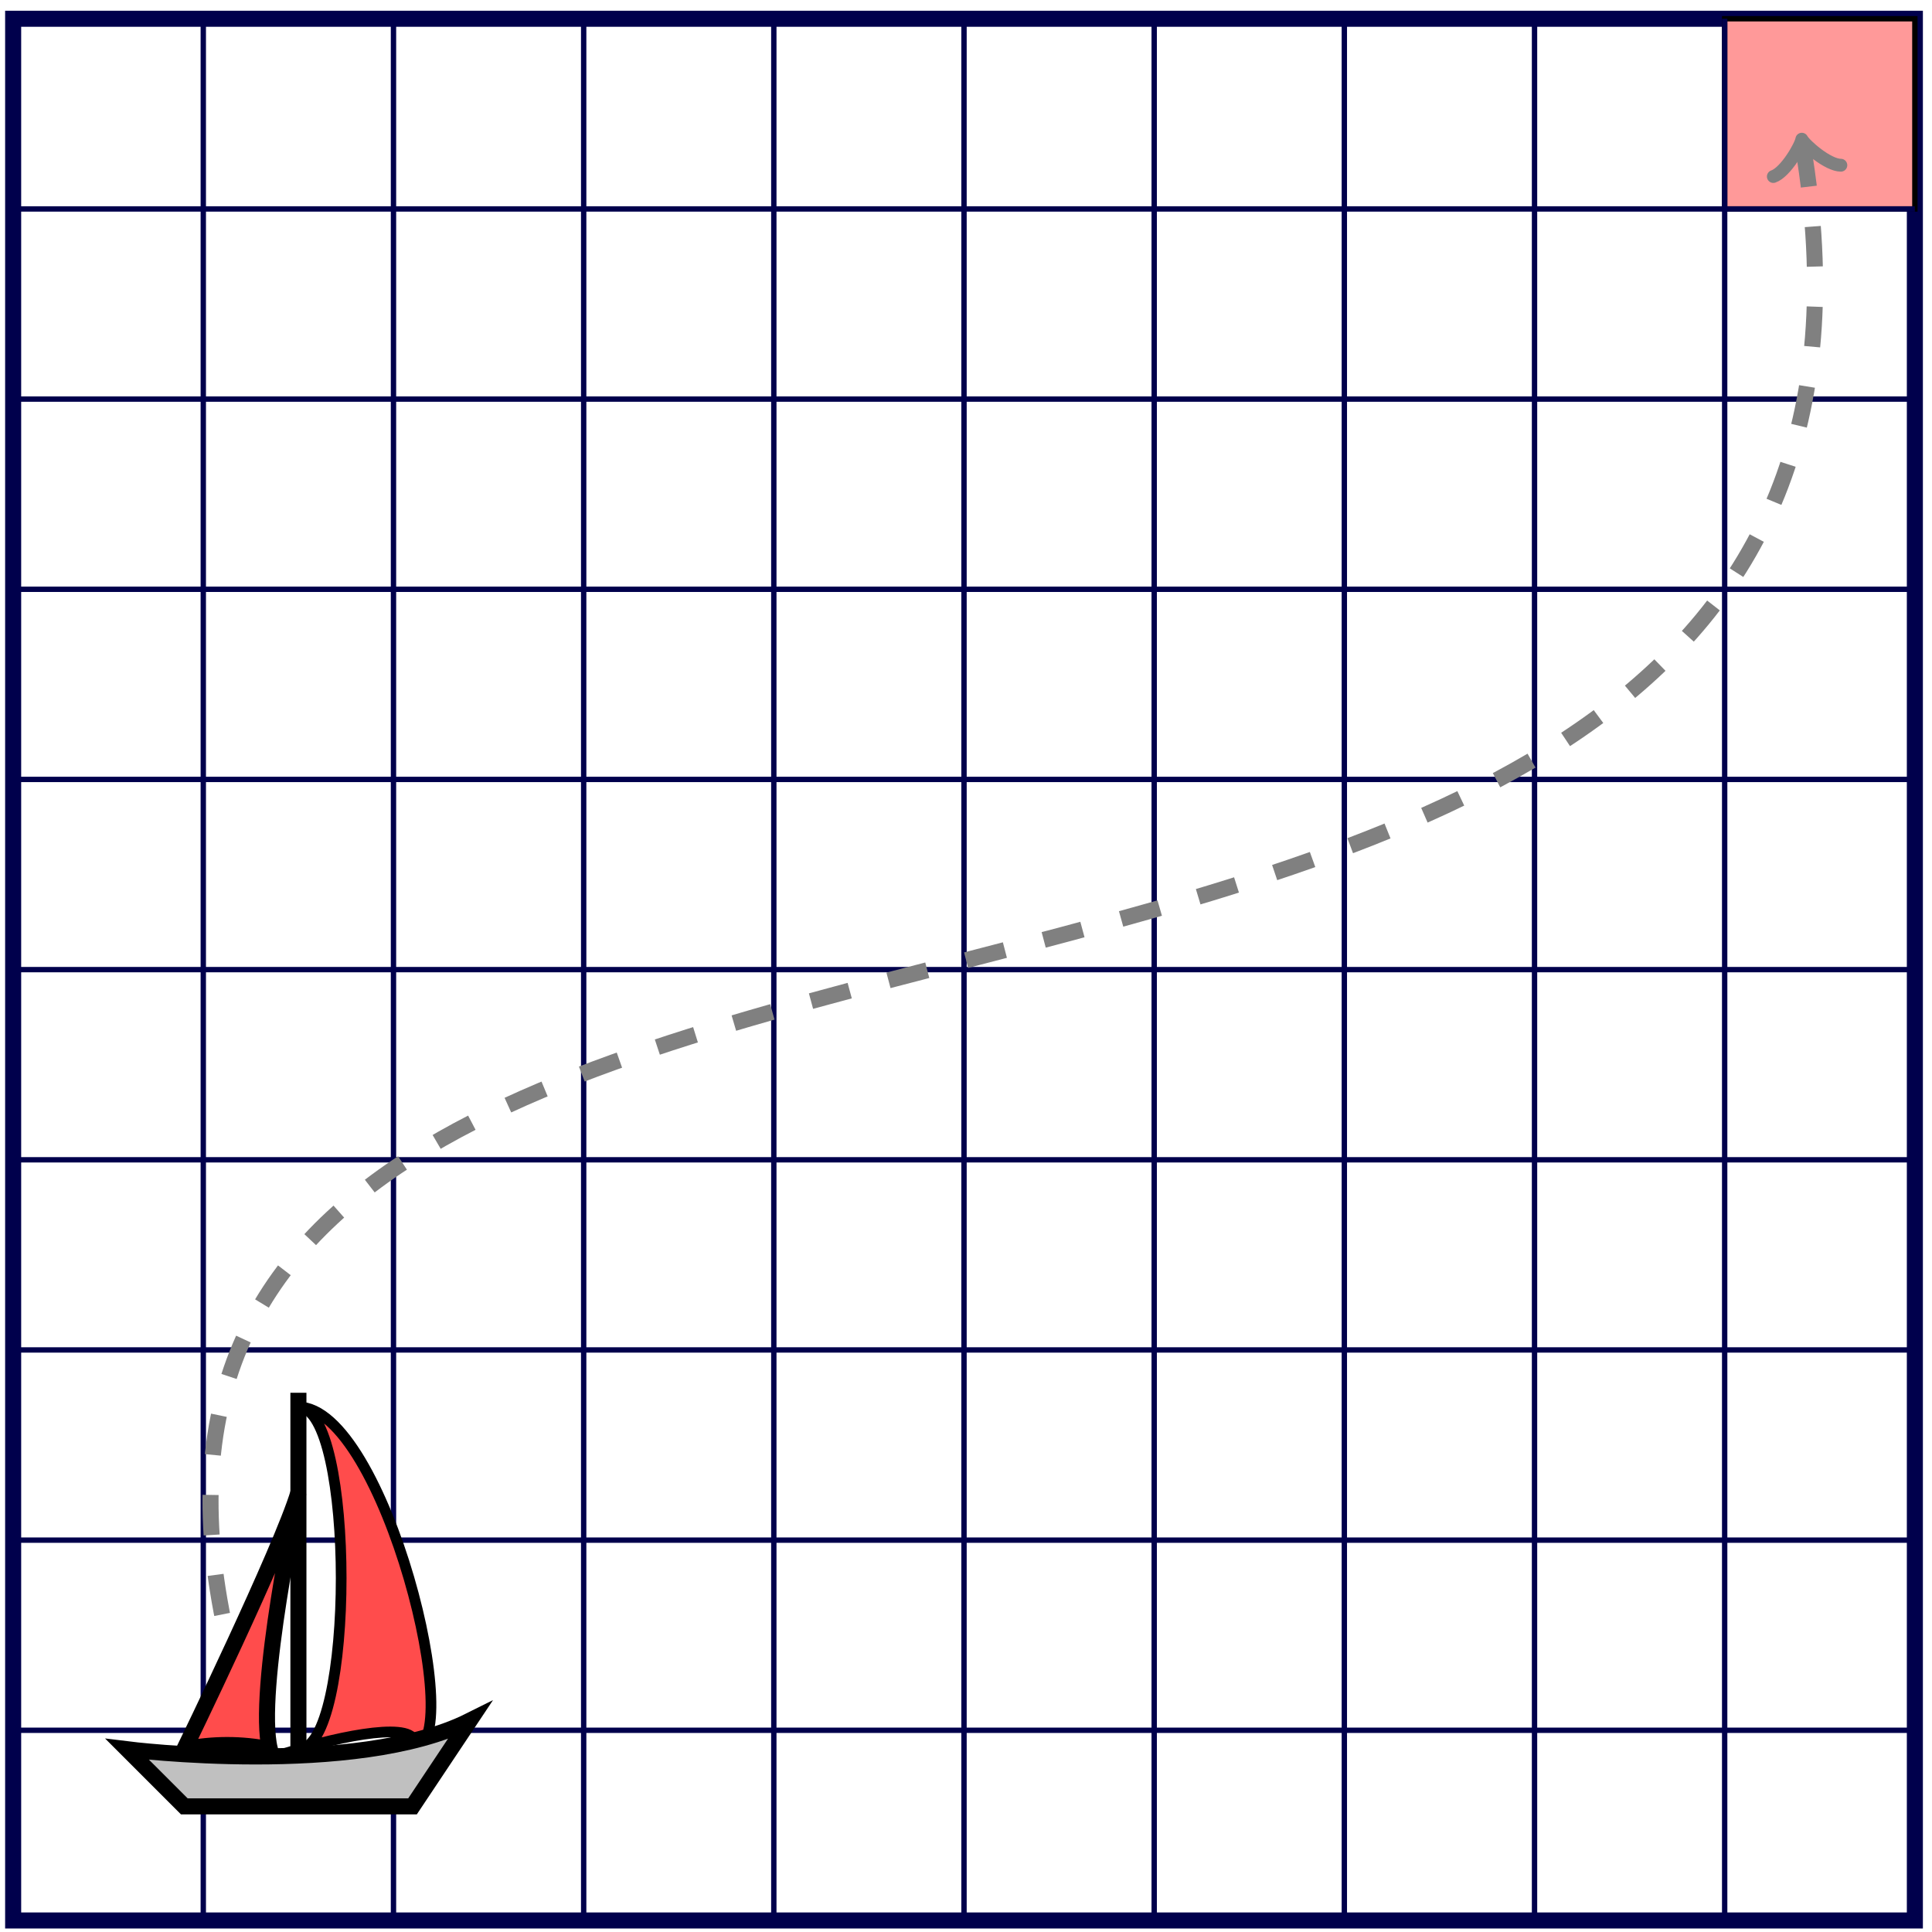 <?xml version="1.0" encoding="UTF-8"?>
<svg xmlns="http://www.w3.org/2000/svg" xmlns:xlink="http://www.w3.org/1999/xlink" width="100%" height="100%" viewBox="0 0 144 144" version="1.1">
<defs>
<clipPath id="clip1">
  <path d="M -154 668 L 458 668 L 458 -124 L -154 -124 L -154 668 Z M -154 668 "/>
</clipPath>
</defs>
<g id="surface0">
<g clip-path="url(#clip1)" clip-rule="nonzero">
<path style="fill:none;stroke-width:1.196;stroke-linecap:butt;stroke-linejoin:miter;stroke:rgb(0%,0%,29.999%);stroke-opacity:1;stroke-miterlimit:10;" d="M 0 0 L 0 141.743 L 141.743 141.743 L 141.743 0 L 0 0 Z M 0 0 " transform="matrix(1,0,0,-1,0.98,143.141)"/>
<path style="fill-rule:nonzero;fill:rgb(100%,60%,60%);fill-opacity:1;stroke-width:0.399;stroke-linecap:butt;stroke-linejoin:miter;stroke:rgb(0%,0%,0%);stroke-opacity:1;stroke-miterlimit:10;" d="M 127.567 127.567 L 127.567 141.743 L 141.743 141.743 L 141.743 127.567 L 127.567 127.567 Z M 127.567 127.567 " transform="matrix(1,0,0,-1,0.98,143.141)"/>
<path style="fill:none;stroke-width:0.399;stroke-linecap:butt;stroke-linejoin:miter;stroke:rgb(0%,0%,29.999%);stroke-opacity:1;stroke-miterlimit:10;" d="M 0 14.176 L 141.743 14.176 " transform="matrix(1,0,0,-1,0.98,143.141)"/>
<path style="fill:none;stroke-width:0.399;stroke-linecap:butt;stroke-linejoin:miter;stroke:rgb(0%,0%,29.999%);stroke-opacity:1;stroke-miterlimit:10;" d="M 14.172 0 L 14.172 141.743 " transform="matrix(1,0,0,-1,0.98,143.141)"/>
<path style="fill:none;stroke-width:0.399;stroke-linecap:butt;stroke-linejoin:miter;stroke:rgb(0%,0%,29.999%);stroke-opacity:1;stroke-miterlimit:10;" d="M 0 28.348 L 141.743 28.348 " transform="matrix(1,0,0,-1,0.98,143.141)"/>
<path style="fill:none;stroke-width:0.399;stroke-linecap:butt;stroke-linejoin:miter;stroke:rgb(0%,0%,29.999%);stroke-opacity:1;stroke-miterlimit:10;" d="M 28.348 0 L 28.348 141.743 " transform="matrix(1,0,0,-1,0.98,143.141)"/>
<path style="fill:none;stroke-width:0.399;stroke-linecap:butt;stroke-linejoin:miter;stroke:rgb(0%,0%,29.999%);stroke-opacity:1;stroke-miterlimit:10;" d="M 0 42.524 L 141.743 42.524 " transform="matrix(1,0,0,-1,0.98,143.141)"/>
<path style="fill:none;stroke-width:0.399;stroke-linecap:butt;stroke-linejoin:miter;stroke:rgb(0%,0%,29.999%);stroke-opacity:1;stroke-miterlimit:10;" d="M 42.524 0 L 42.524 141.743 " transform="matrix(1,0,0,-1,0.98,143.141)"/>
<path style="fill:none;stroke-width:0.399;stroke-linecap:butt;stroke-linejoin:miter;stroke:rgb(0%,0%,29.999%);stroke-opacity:1;stroke-miterlimit:10;" d="M 0 56.696 L 141.743 56.696 " transform="matrix(1,0,0,-1,0.98,143.141)"/>
<path style="fill:none;stroke-width:0.399;stroke-linecap:butt;stroke-linejoin:miter;stroke:rgb(0%,0%,29.999%);stroke-opacity:1;stroke-miterlimit:10;" d="M 56.696 0 L 56.696 141.743 " transform="matrix(1,0,0,-1,0.98,143.141)"/>
<path style="fill:none;stroke-width:0.399;stroke-linecap:butt;stroke-linejoin:miter;stroke:rgb(0%,0%,29.999%);stroke-opacity:1;stroke-miterlimit:10;" d="M 0 70.871 L 141.743 70.871 " transform="matrix(1,0,0,-1,0.98,143.141)"/>
<path style="fill:none;stroke-width:0.399;stroke-linecap:butt;stroke-linejoin:miter;stroke:rgb(0%,0%,29.999%);stroke-opacity:1;stroke-miterlimit:10;" d="M 70.872 0 L 70.872 141.743 " transform="matrix(1,0,0,-1,0.98,143.141)"/>
<path style="fill:none;stroke-width:0.399;stroke-linecap:butt;stroke-linejoin:miter;stroke:rgb(0%,0%,29.999%);stroke-opacity:1;stroke-miterlimit:10;" d="M 0 85.047 L 141.743 85.047 " transform="matrix(1,0,0,-1,0.98,143.141)"/>
<path style="fill:none;stroke-width:0.399;stroke-linecap:butt;stroke-linejoin:miter;stroke:rgb(0%,0%,29.999%);stroke-opacity:1;stroke-miterlimit:10;" d="M 85.047 0 L 85.047 141.743 " transform="matrix(1,0,0,-1,0.98,143.141)"/>
<path style="fill:none;stroke-width:0.399;stroke-linecap:butt;stroke-linejoin:miter;stroke:rgb(0%,0%,29.999%);stroke-opacity:1;stroke-miterlimit:10;" d="M 0 99.219 L 141.743 99.219 " transform="matrix(1,0,0,-1,0.98,143.141)"/>
<path style="fill:none;stroke-width:0.399;stroke-linecap:butt;stroke-linejoin:miter;stroke:rgb(0%,0%,29.999%);stroke-opacity:1;stroke-miterlimit:10;" d="M 99.219 0 L 99.219 141.743 " transform="matrix(1,0,0,-1,0.98,143.141)"/>
<path style="fill:none;stroke-width:0.399;stroke-linecap:butt;stroke-linejoin:miter;stroke:rgb(0%,0%,29.999%);stroke-opacity:1;stroke-miterlimit:10;" d="M 0 113.395 L 141.743 113.395 " transform="matrix(1,0,0,-1,0.98,143.141)"/>
<path style="fill:none;stroke-width:0.399;stroke-linecap:butt;stroke-linejoin:miter;stroke:rgb(0%,0%,29.999%);stroke-opacity:1;stroke-miterlimit:10;" d="M 113.395 0 L 113.395 141.743 " transform="matrix(1,0,0,-1,0.98,143.141)"/>
<path style="fill:none;stroke-width:0.399;stroke-linecap:butt;stroke-linejoin:miter;stroke:rgb(0%,0%,29.999%);stroke-opacity:1;stroke-miterlimit:10;" d="M 0 127.567 L 141.743 127.567 " transform="matrix(1,0,0,-1,0.98,143.141)"/>
<path style="fill:none;stroke-width:0.399;stroke-linecap:butt;stroke-linejoin:miter;stroke:rgb(0%,0%,29.999%);stroke-opacity:1;stroke-miterlimit:10;" d="M 127.567 0 L 127.567 141.743 " transform="matrix(1,0,0,-1,0.98,143.141)"/>
<path style="fill:none;stroke-width:1.196;stroke-linecap:butt;stroke-linejoin:miter;stroke:rgb(50.001%,50.001%,50.001%);stroke-opacity:1;stroke-dasharray:2.989,2.989;stroke-miterlimit:10;" d="M 17.008 17.008 C -5.671 93.551 147.411 48.192 133.395 132.293 " transform="matrix(1,0,0,-1,0.98,143.141)"/>
<path style="fill:none;stroke-width:0.956;stroke-linecap:round;stroke-linejoin:round;stroke:rgb(50.001%,50.001%,50.001%);stroke-opacity:1;stroke-miterlimit:10;" d="M -1.913 2.55 C -1.752 1.594 -0.002 0.159 0.478 -0 C 0.001 -0.158 -1.753 -1.594 -1.913 -2.549 " transform="matrix(-0.165,-0.987,-0.987,0.165,134.375,10.847)"/>
<path style="fill:none;stroke-width:1.196;stroke-linecap:butt;stroke-linejoin:miter;stroke:rgb(0%,0%,0%);stroke-opacity:1;stroke-miterlimit:10;" d="M 21.262 12.758 L 21.262 39.332 " transform="matrix(1,0,0,-1,0.98,143.141)"/>
<path style="fill-rule:nonzero;fill:rgb(100%,29.999%,29.999%);fill-opacity:1;stroke-width:0.797;stroke-linecap:butt;stroke-linejoin:miter;stroke:rgb(0%,0%,0%);stroke-opacity:1;stroke-miterlimit:10;" d="M 21.262 38.27 C 27.641 38.27 34.02 12.758 29.766 12.758 C 30.829 14.883 25.512 14.032 21.262 12.758 C 25.512 12.758 25.512 38.27 21.262 38.27 " transform="matrix(1,0,0,-1,0.98,143.141)"/>
<path style="fill-rule:nonzero;fill:rgb(100%,29.999%,29.999%);fill-opacity:1;stroke-width:1.196;stroke-linecap:butt;stroke-linejoin:miter;stroke:rgb(0%,0%,0%);stroke-opacity:1;stroke-miterlimit:10;" d="M 21.262 31.891 C 19.985 27.641 12.758 12.758 12.758 12.758 C 14.883 13.184 17.008 13.184 19.137 12.758 C 18.071 17.008 21.262 31.891 21.262 31.891 " transform="matrix(1,0,0,-1,0.98,143.141)"/>
<path style="fill-rule:nonzero;fill:rgb(75.001%,75.001%,75.001%);fill-opacity:1;stroke-width:1.196;stroke-linecap:butt;stroke-linejoin:miter;stroke:rgb(0%,0%,0%);stroke-opacity:1;stroke-miterlimit:10;" d="M 12.758 8.504 L 29.766 8.504 L 34.02 14.883 C 25.512 10.629 8.504 12.758 8.504 12.758 L 12.758 8.504 Z M 12.758 8.504 " transform="matrix(1,0,0,-1,0.98,143.141)"/>
</g>
</g>
</svg>

